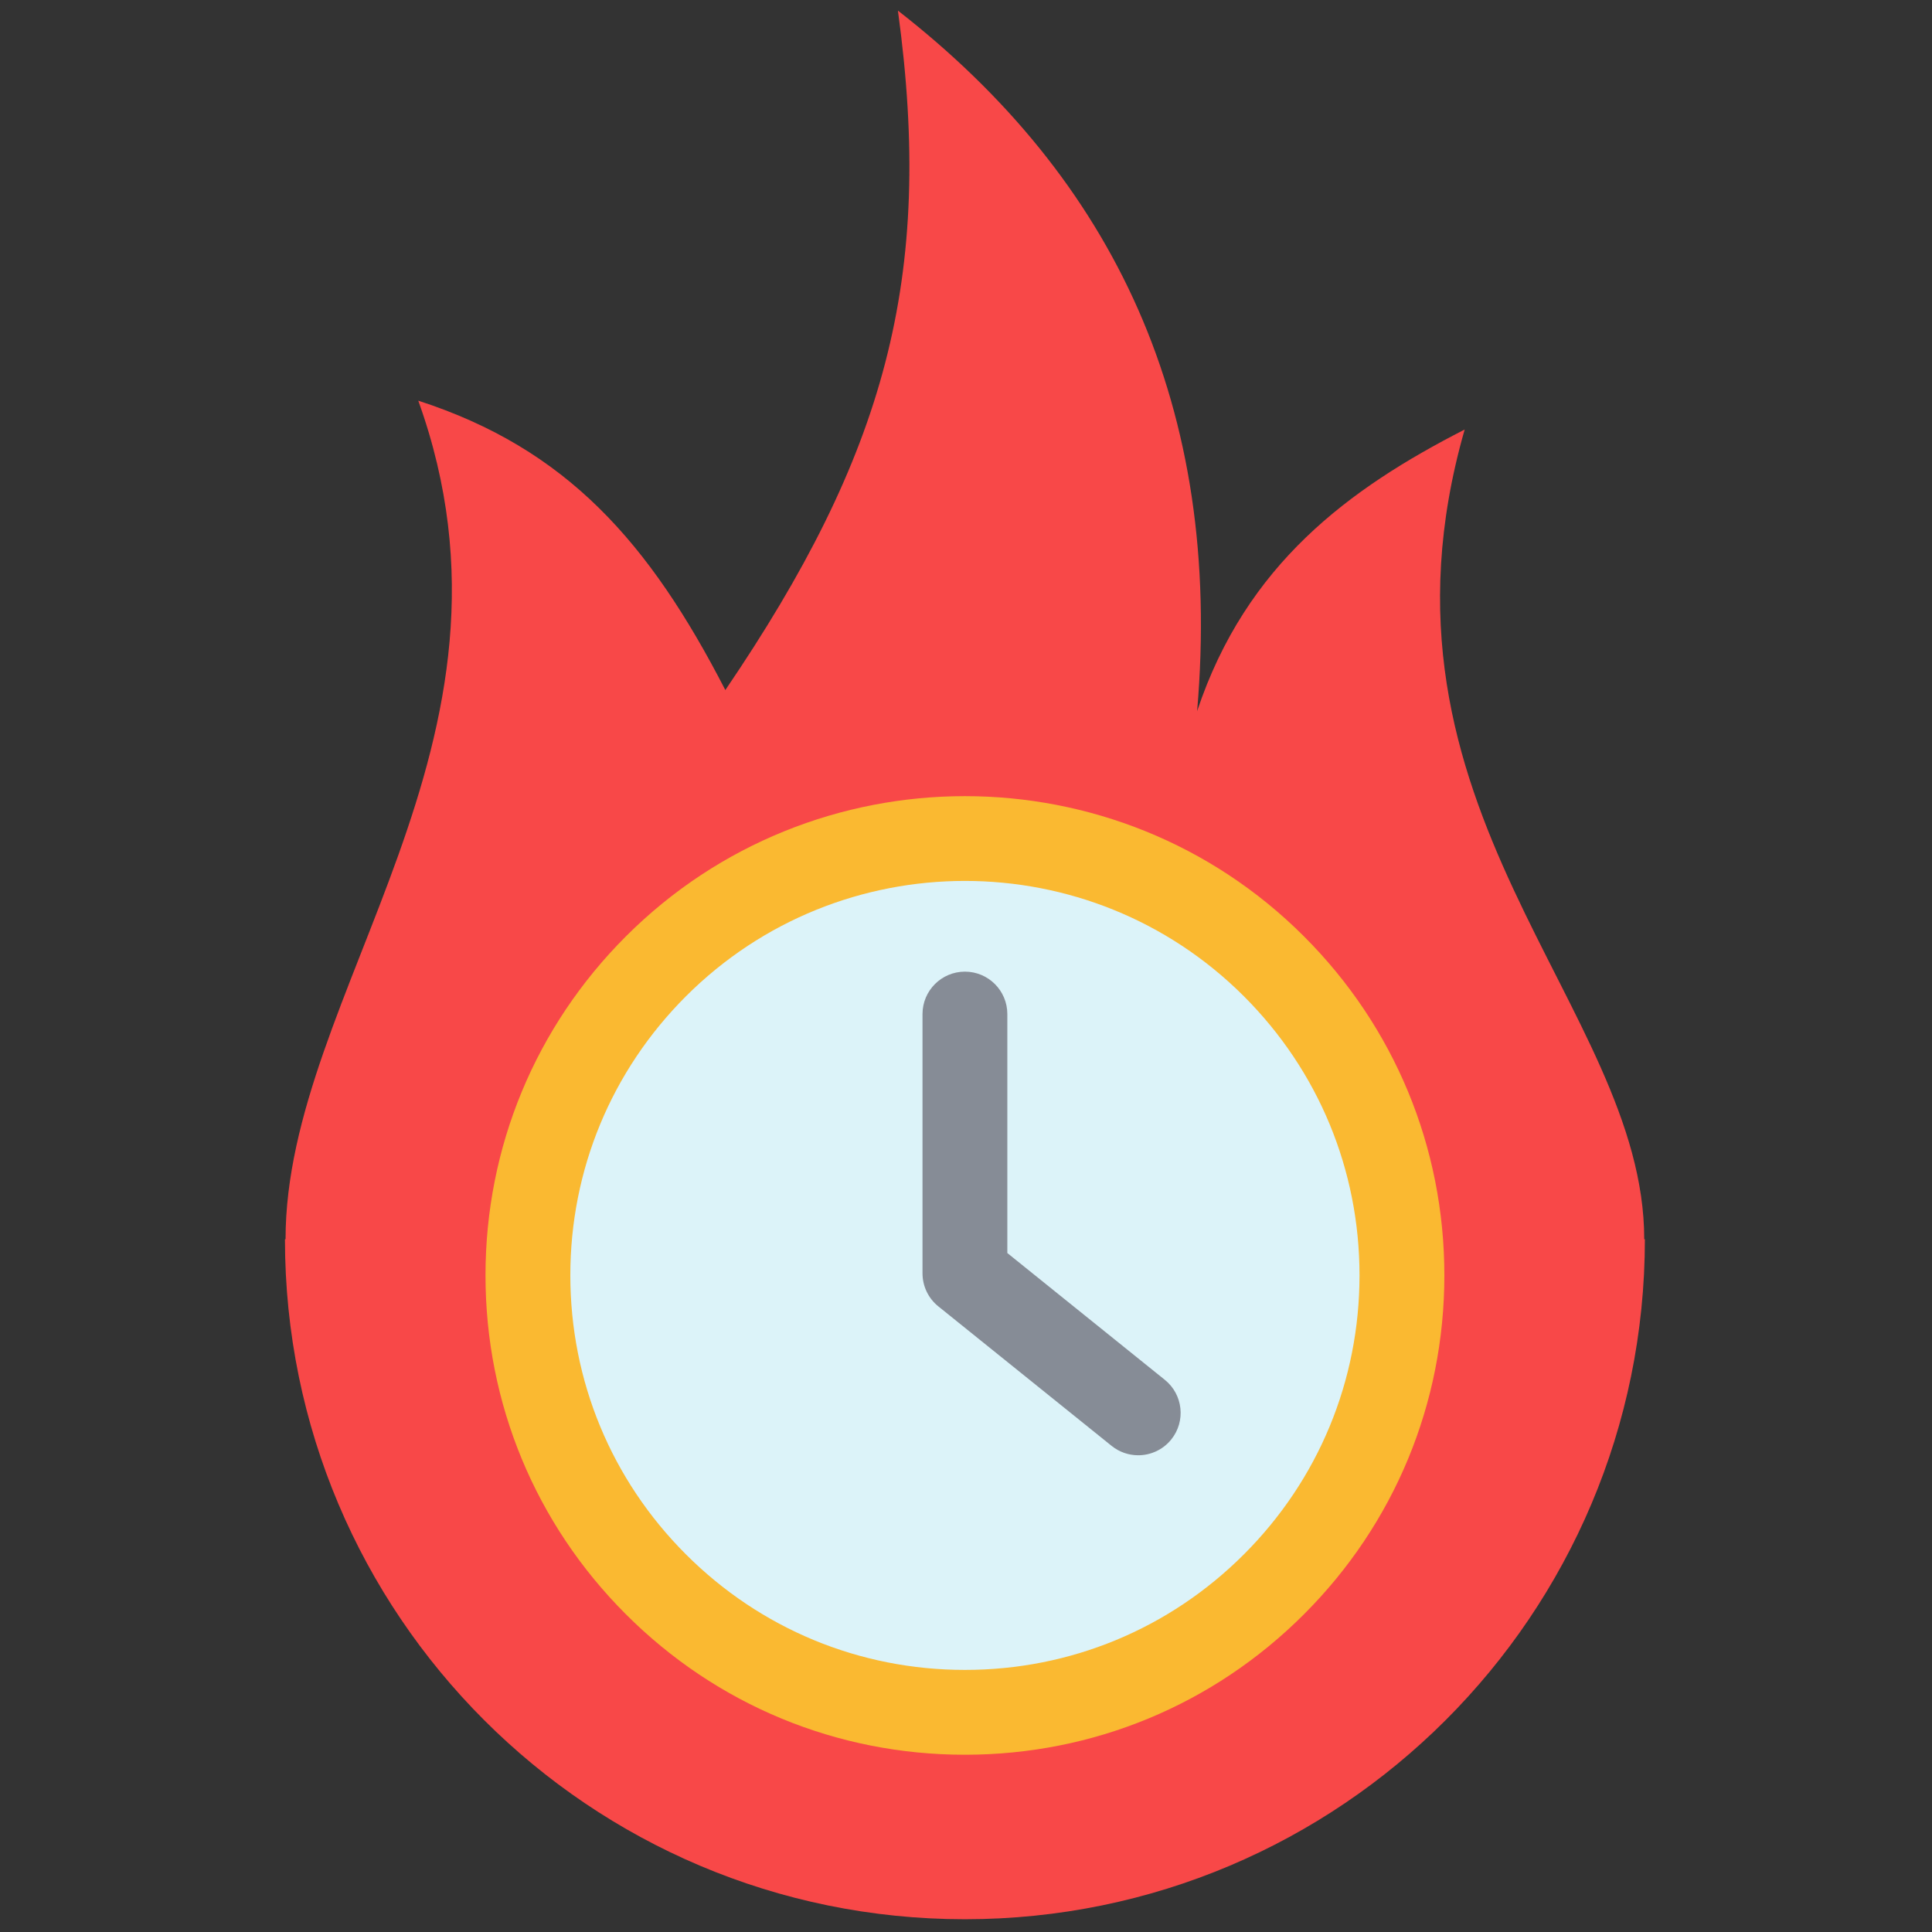 <svg xmlns="http://www.w3.org/2000/svg" xmlns:xlink="http://www.w3.org/1999/xlink" version="1.1" width="256" height="256" viewBox="0 0 256 256" xml:space="preserve">

<rect x="0" y="0" width="256" height="256" fill="#333333" stroke="none"/>

<defs>
</defs>
<g style="stroke: none; stroke-width: 0; stroke-dasharray: none; stroke-linecap: butt; stroke-linejoin: miter; stroke-miterlimit: 10; fill: none; fill-rule: nonzero; opacity: 1;" transform="translate(1.407 1.407) scale(2.81 2.81)" >
	<path d="M 26.924 20.117 c 0 6.302 -5.109 11.411 -11.411 11.411 S 4.103 26.419 4.103 20.117 h 0.01 c 0 -4.152 4.298 -8.329 2.227 -14.072 c 2.487 0.804 3.874 2.372 5.153 4.856 c 2.675 -3.94 3.513 -6.899 2.896 -11.402 c 3.621 2.82 5.46 6.645 5.021 11.756 c 0.823 -2.469 2.553 -3.735 4.49 -4.726 c -1.831 6.38 3.013 9.671 3.013 13.588 H 26.924 z" style="stroke: none; stroke-width: 1; stroke-dasharray: none; stroke-linecap: butt; stroke-linejoin: miter; stroke-miterlimit: 10; fill: rgb(248,72,72); fill-rule: nonzero; opacity: 1;" transform=" matrix(2.81 0 0 2.81 1.407 1.407) " stroke-linecap="round" />
	<circle cx="44.997" cy="59.637" r="20.607" style="stroke: none; stroke-width: 1; stroke-dasharray: none; stroke-linecap: butt; stroke-linejoin: miter; stroke-miterlimit: 10; fill: rgb(220,243,249); fill-rule: nonzero; opacity: 1;" transform="  matrix(1 0 0 1 0 0) "/>
	<path d="M 45 82.244 c -6.039 0 -11.716 -2.352 -15.985 -6.622 c -4.27 -4.27 -6.622 -9.946 -6.622 -15.985 c 0 -6.038 2.352 -11.716 6.622 -15.985 c 8.814 -8.813 23.156 -8.814 31.971 0 l 0 0 c 4.271 4.27 6.622 9.947 6.622 15.985 c 0 6.039 -2.352 11.716 -6.622 15.985 C 56.716 79.893 51.038 82.244 45 82.244 z M 45 41.039 c -4.765 0 -9.53 1.814 -13.157 5.441 c -3.514 3.515 -5.45 8.188 -5.45 13.157 c 0 4.971 1.936 9.643 5.45 13.157 s 8.187 5.45 13.157 5.45 c 4.97 0 9.643 -1.936 13.157 -5.45 s 5.45 -8.187 5.45 -13.157 c 0 -4.97 -1.936 -9.643 -5.45 -13.157 C 54.529 42.853 49.765 41.039 45 41.039 z" style="stroke: none; stroke-width: 1; stroke-dasharray: none; stroke-linecap: butt; stroke-linejoin: miter; stroke-miterlimit: 10; fill: rgb(250,185,49); fill-rule: nonzero; opacity: 1;" transform=" matrix(1 0 0 1 0 0) " stroke-linecap="round" />
	<path d="M 53.171 68.122 c -0.44 0 -0.884 -0.145 -1.253 -0.442 l -8.172 -6.579 C 43.274 60.721 43 60.148 43 59.543 V 47.317 c 0 -1.104 0.896 -2 2 -2 s 2 0.896 2 2 v 11.269 l 7.426 5.979 c 0.86 0.692 0.997 1.951 0.304 2.812 C 54.335 67.867 53.755 68.122 53.171 68.122 z" style="stroke: none; stroke-width: 1; stroke-dasharray: none; stroke-linecap: butt; stroke-linejoin: miter; stroke-miterlimit: 10; fill: rgb(134,140,150); fill-rule: nonzero; opacity: 1;" transform=" matrix(1 0 0 1 0 0) " stroke-linecap="round" />
</g>
</svg>